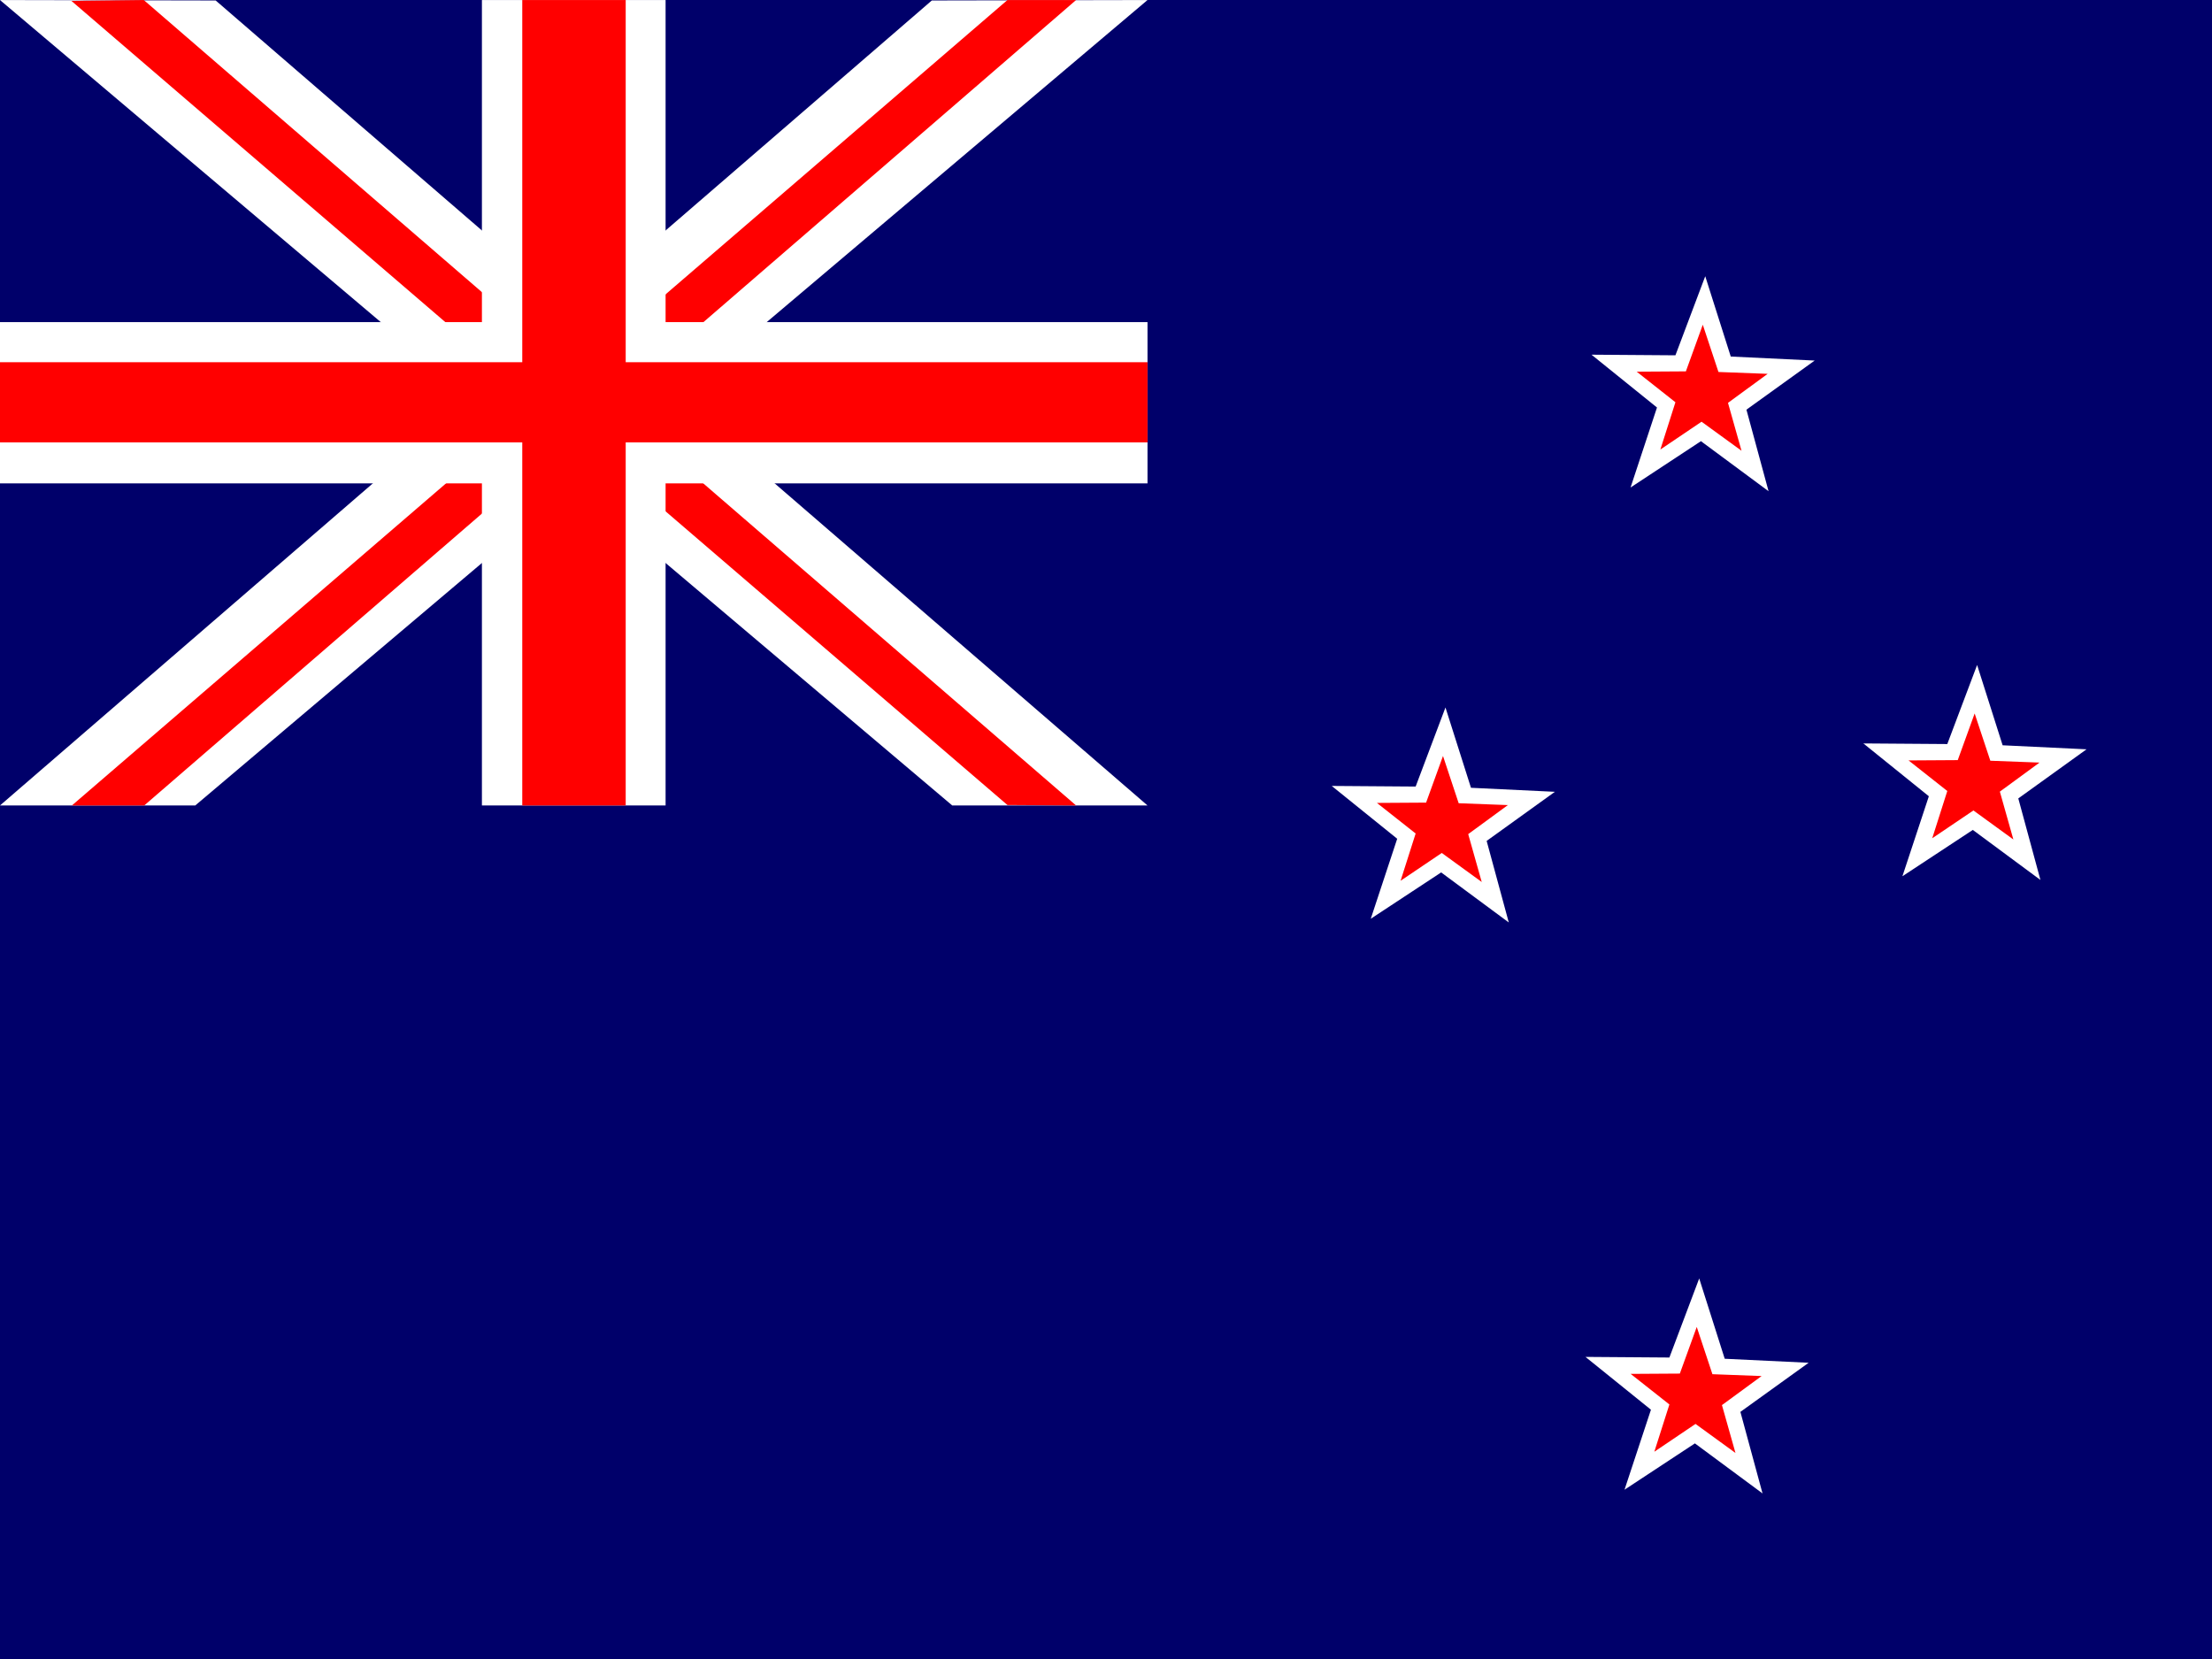 <?xml version="1.0" encoding="utf-8"?>
<!-- Generator: Adobe Illustrator 19.2.1, SVG Export Plug-In . SVG Version: 6.00 Build 0)  -->
<svg version="1.1"
	 id="svg566" xmlns:cc="http://creativecommons.org/ns#" xmlns:dc="http://purl.org/dc/elements/1.1/" xmlns:rdf="http://www.w3.org/1999/02/22-rdf-syntax-ns#"
	 xmlns="http://www.w3.org/2000/svg" xmlns:xlink="http://www.w3.org/1999/xlink" x="0px" y="0px" viewBox="0 0 640 480"
	 style="enable-background:new 0 0 640 480;" xml:space="preserve">
<style type="text/css">
	.st0{fill:#00006A;}
	.st1{fill:#FFFFFF;}
	.st2{fill:#FF0000;}
</style>
<g id="flag">
	<rect id="rect580" class="st0" width="640" height="480"/>
	<g id="g560" transform="matrix(1.342 0 0 1.261 -.001 -1.376)">
		<path id="path572" class="st1" d="M0,1.1l205.3,184.8h42.1L46.5,1.2L0,1.1z"/>
		<path id="path577" class="st2" d="M232,185.9L31,1.1L15.4,1.3l201.8,184.5L232,185.9L232,185.9z"/>
		<path id="path581" class="st1" d="M247.4,1.1L42.1,185.9H0L200.9,1.2L247.4,1.1z"/>
		<path id="path579" class="st2" d="M232,1.1L31.1,185.9H15.5L217.2,1.1H232L232,1.1z"/>
		<rect id="rect570" x="103.9" y="1.1" class="st1" width="39.6" height="184.8"/>
		<rect id="rect569" x="0" y="75" class="st1" width="247.4" height="37"/>
		<rect id="rect574" x="112.6" y="1.1" class="st2" width="22.3" height="184.8"/>
		<rect id="rect575" x="0" y="84.2" class="st2" width="247.4" height="18.4"/>
	</g>
	<g id="g8203" transform="matrix(.866 0 0 .866 58.74 83.943)">
		<g id="g591" transform="matrix(1.027 0 0 1.032 -.001 0)">
			<polygon id="polygon589" class="st1" points="509.3,65.1 487.3,48.9 464.4,63.9 473,38 451.7,20.9 479,21.1 488.7,-4.5 497,21.5 
				524.3,22.8 502.1,38.7 			"/>
			<polygon id="polygon590" class="st2" points="500.5,52 487.5,42.6 474.1,51.6 479,36.3 466.4,26.4 482.4,26.3 487.9,11.2 
				493,26.5 509,27.1 496.1,36.5 			"/>
		</g>
		<g id="g594" transform="matrix(1.027 0 0 1.032 -86.795 144.08)">
			<polygon id="polygon595" class="st1" points="509.3,65.1 487.3,48.9 464.4,63.9 473,38 451.7,20.9 479,21.1 488.7,-4.5 497,21.5 
				524.3,22.8 502.1,38.7 			"/>
			<polygon id="polygon596" class="st2" points="500.5,52 487.5,42.6 474.1,51.6 479,36.3 466.4,26.4 482.4,26.3 487.9,11.2 
				493,26.5 509,27.1 496.1,36.5 			"/>
		</g>
		<g id="g597" transform="matrix(1.027 0 0 1.032 90.83 129.88)">
			<polygon id="polygon598" class="st1" points="509.3,65.1 487.3,48.9 464.4,63.9 473,38 451.7,20.9 479,21.1 488.7,-4.5 497,21.5 
				524.3,22.8 502.1,38.7 			"/>
			<polygon id="polygon599" class="st2" points="500.5,52 487.5,42.6 474.1,51.6 479,36.3 466.4,26.4 482.4,26.3 487.9,11.2 
				493,26.5 509,27.1 496.1,36.5 			"/>
		</g>
		<g id="g600" transform="matrix(1.027 0 0 1.032 -2.019 334.84)">
			<polygon id="polygon601" class="st1" points="509.3,65.1 487.3,48.9 464.4,63.9 473,38 451.7,20.9 479,21.1 488.7,-4.5 497,21.5 
				524.3,22.8 502.1,38.7 			"/>
			<polygon id="polygon602" class="st2" points="500.5,52 487.5,42.6 474.1,51.6 479,36.3 466.4,26.4 482.4,26.3 487.9,11.2 
				493,26.5 509,27.1 496.1,36.5 			"/>
		</g>
	</g>
</g>
</svg>
